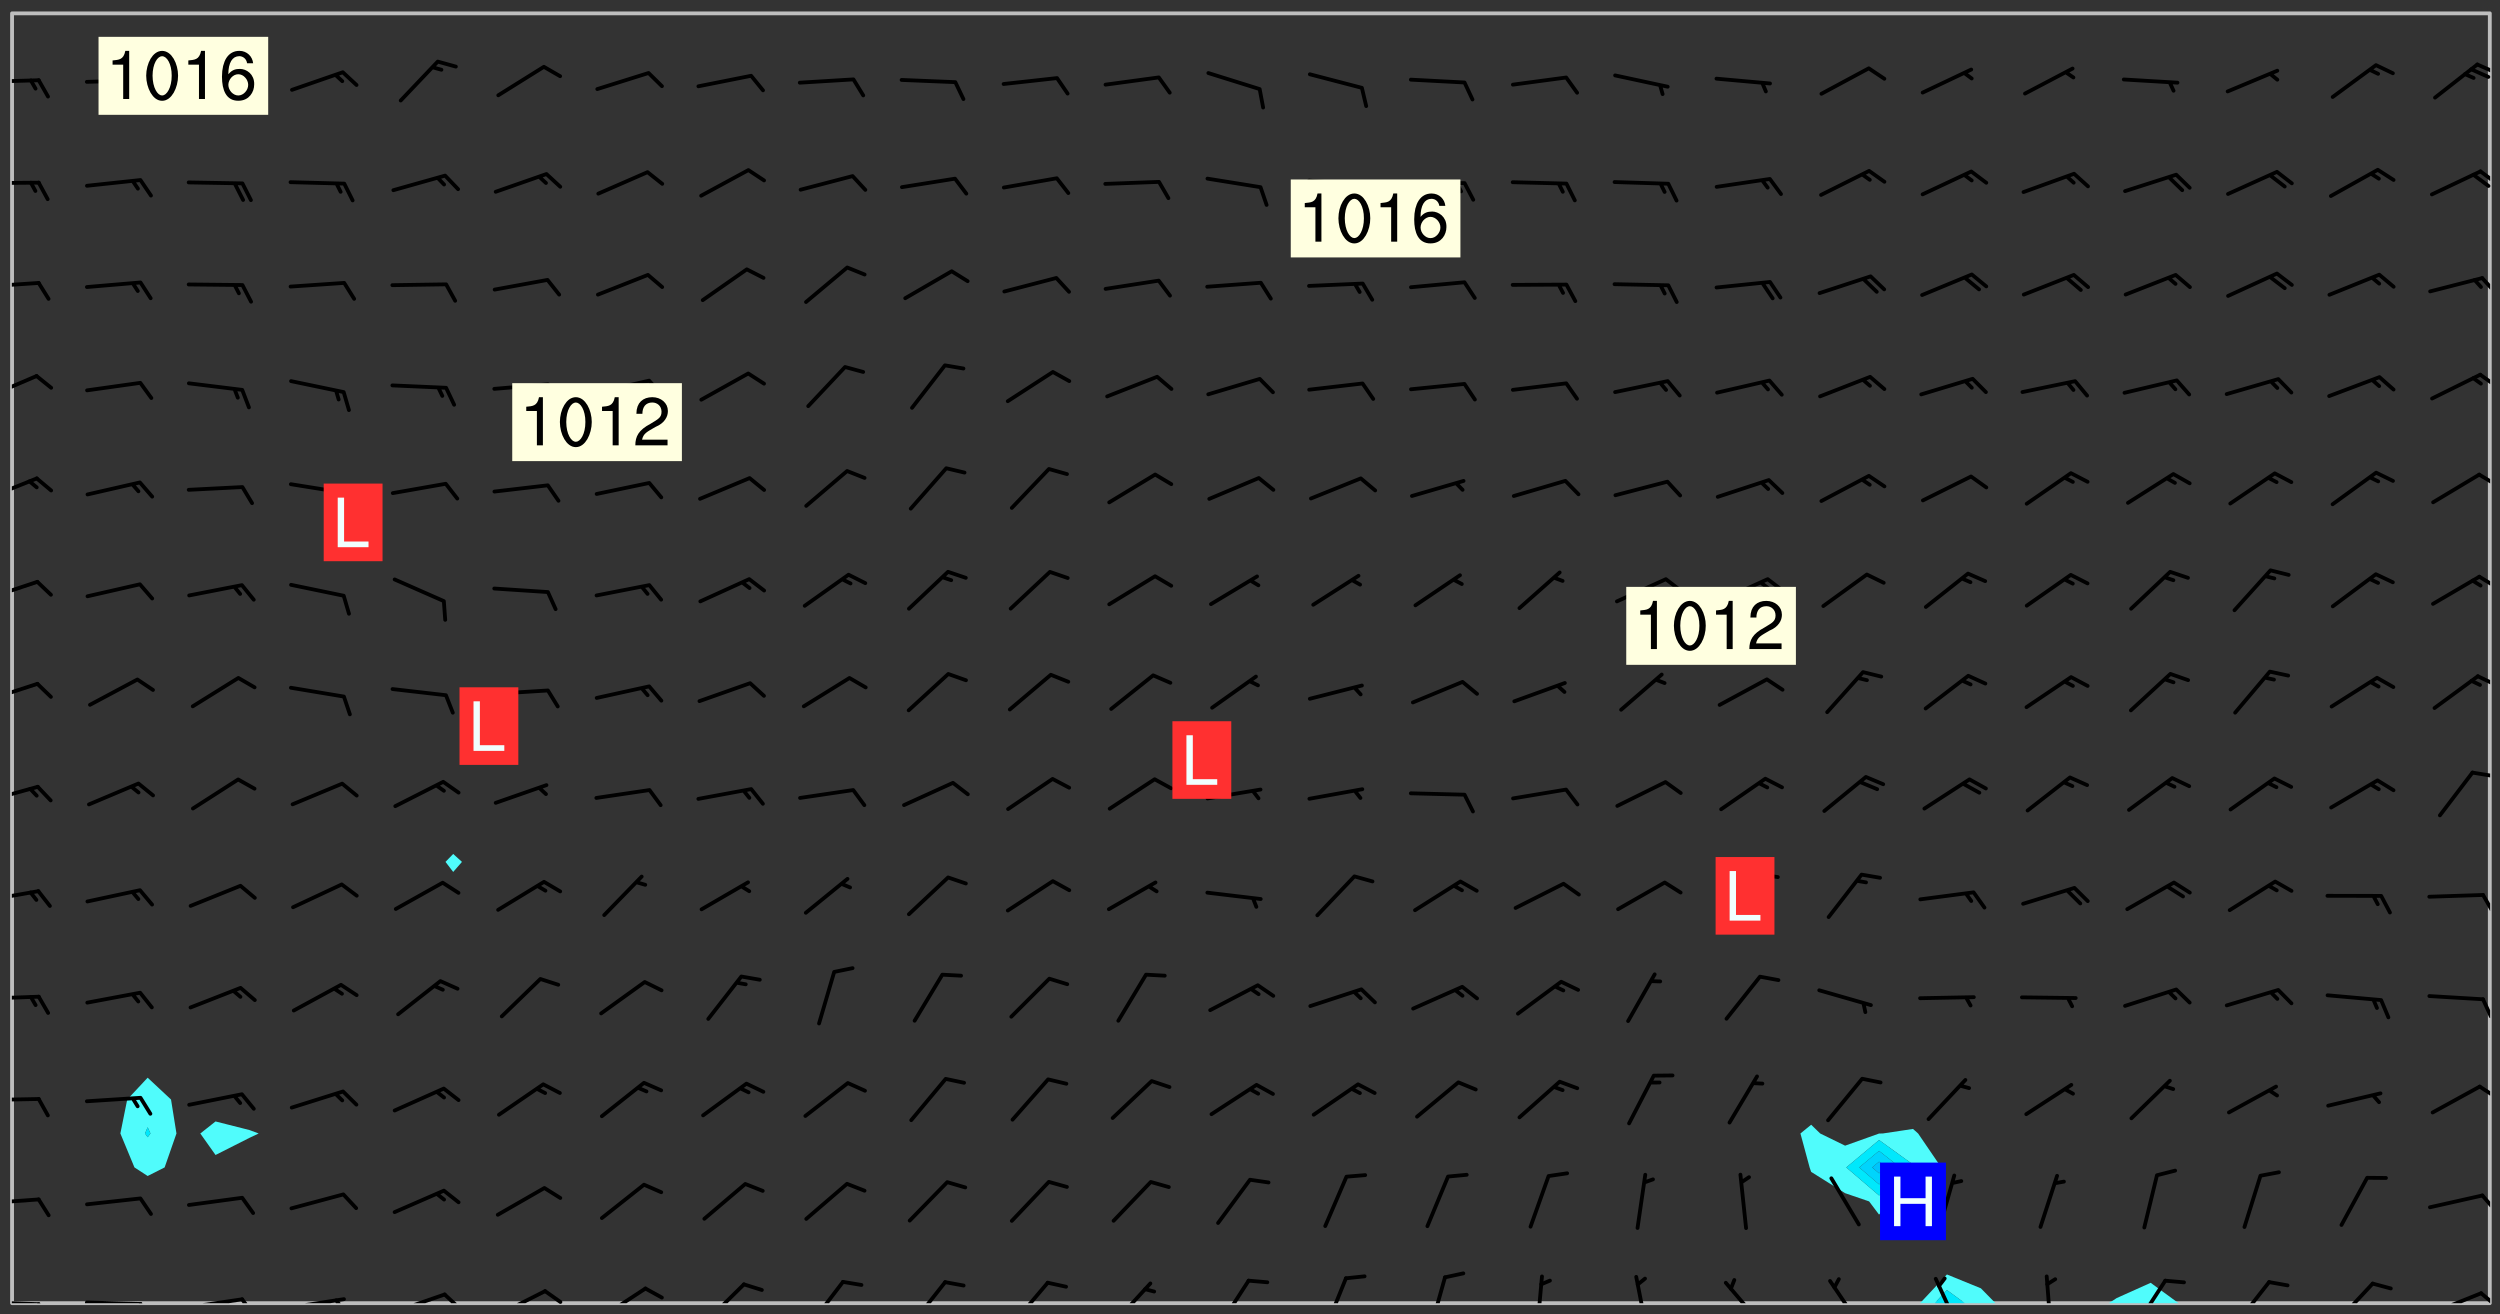<svg xmlns="http://www.w3.org/2000/svg" role="img" xmlns:xlink="http://www.w3.org/1999/xlink" viewBox="142.45 309.95 326.84 171.84"><rect x="142.45" y="309.95" width="326.84" height="171.84" fill="#333333" stroke="none"/><defs><clipPath id="a"><path d="M144 311.672h1v168.656h-1zm0 0"/></clipPath><clipPath id="b"><path d="M144 311.672h324v168.656H144zm0 0"/></clipPath><clipPath id="c"><path d="M393 476h11v4.328h-11zm0 0"/></clipPath><clipPath id="d"><path d="M395 478h5v2.328h-5zm0 0"/></clipPath><clipPath id="e"><path d="M418 477h10v3.328h-10zm0 0"/></clipPath><clipPath id="f"><path d="M467 311.672h1v168.656h-1zm0 0"/></clipPath><clipPath id="g"><path d="M144 479h4v1.328h-4zm0 0"/></clipPath><clipPath id="h"><path d="M147 480h2v.328h-2zm0 0"/></clipPath><clipPath id="i"><path d="M153 479h9v1.328h-9zm0 0"/></clipPath><clipPath id="j"><path d="M160 480h3v.328h-3zm0 0"/></clipPath><clipPath id="k"><path d="M166 479h9v1.328h-9zm0 0"/></clipPath><clipPath id="l"><path d="M173 479h3v1.328h-3zm0 0"/></clipPath><clipPath id="m"><path d="M180 479h8v1.328h-8zm0 0"/></clipPath><clipPath id="n"><path d="M186 479h2v1.328h-2zm0 0"/></clipPath><clipPath id="o"><path d="M193 478h8v2.328h-8zm0 0"/></clipPath><clipPath id="p"><path d="M200 478h3v2.328h-3zm0 0"/></clipPath><clipPath id="q"><path d="M207 478h7v2.328h-7zm0 0"/></clipPath><clipPath id="r"><path d="M213 478h3v2.328h-3zm0 0"/></clipPath><clipPath id="s"><path d="M220 478h8v2.328h-8zm0 0"/></clipPath><clipPath id="t"><path d="M234 477h6v3.328h-6zm0 0"/></clipPath><clipPath id="u"><path d="M248 477h5v3.328h-5zm0 0"/></clipPath><clipPath id="v"><path d="M261 477h6v3.328h-6zm0 0"/></clipPath><clipPath id="w"><path d="M274 477h6v3.328h-6zm0 0"/></clipPath><clipPath id="x"><path d="M287 477h7v3.328h-7zm0 0"/></clipPath><clipPath id="y"><path d="M301 477h5v3.328h-5zm0 0"/></clipPath><clipPath id="z"><path d="M315 476h4v4.328h-4zm0 0"/></clipPath><clipPath id="A"><path d="M329 476h3v4.328h-3zm0 0"/></clipPath><clipPath id="B"><path d="M343 476h2v4.328h-2zm0 0"/></clipPath><clipPath id="C"><path d="M356 476h2v4.328h-2zm0 0"/></clipPath><clipPath id="D"><path d="M367 477h6v3.328h-6zm0 0"/></clipPath><clipPath id="E"><path d="M381 477h5v3.328h-5zm0 0"/></clipPath><clipPath id="F"><path d="M395 476h4v4.328h-4zm0 0"/></clipPath><clipPath id="G"><path d="M409 476h2v4.328h-2zm0 0"/></clipPath><clipPath id="H"><path d="M421 477h5v3.328h-5zm0 0"/></clipPath><clipPath id="I"><path d="M434 477h6v3.328h-6zm0 0"/></clipPath><clipPath id="J"><path d="M447 477h6v3.328h-6zm0 0"/></clipPath><clipPath id="K"><path d="M460 478h8v2.328h-8zm0 0"/></clipPath><clipPath id="L"><path d="M466 478h2v2.328h-2zm0 0"/></clipPath><clipPath id="M"><path d="M144 466h4v2h-4zm0 0"/></clipPath><clipPath id="N"><path d="M466 465h2v4h-2zm0 0"/></clipPath><clipPath id="O"><path d="M144 453h4v2h-4zm0 0"/></clipPath><clipPath id="P"><path d="M466 451h2v3h-2zm0 0"/></clipPath><clipPath id="Q"><path d="M144 440h4v1h-4zm0 0"/></clipPath><clipPath id="R"><path d="M466 440h2v4h-2zm0 0"/></clipPath><clipPath id="S"><path d="M144 426h4v2h-4zm0 0"/></clipPath><clipPath id="T"><path d="M466 426h2v4h-2zm0 0"/></clipPath><clipPath id="U"><path d="M144 412h4v3h-4zm0 0"/></clipPath><clipPath id="V"><path d="M465 410h3v2h-3zm0 0"/></clipPath><clipPath id="W"><path d="M144 399h4v3h-4zm0 0"/></clipPath><clipPath id="X"><path d="M466 398h2v2h-2zm0 0"/></clipPath><clipPath id="Y"><path d="M144 385h4v4h-4zm0 0"/></clipPath><clipPath id="Z"><path d="M466 385h2v2h-2zm0 0"/></clipPath><clipPath id="aa"><path d="M144 372h4v4h-4zm0 0"/></clipPath><clipPath id="ab"><path d="M466 371h2v3h-2zm0 0"/></clipPath><clipPath id="ac"><path d="M144 358h4v5h-4zm0 0"/></clipPath><clipPath id="ad"><path d="M466 358h2v3h-2zm0 0"/></clipPath><clipPath id="ae"><path d="M144 346h4v2h-4zm0 0"/></clipPath><clipPath id="af"><path d="M466 346h2v3h-2zm0 0"/></clipPath><clipPath id="ag"><path d="M144 333h4v2h-4zm0 0"/></clipPath><clipPath id="ah"><path d="M466 332h2v3h-2zm0 0"/></clipPath><clipPath id="ai"><path d="M465 332h3v3h-3zm0 0"/></clipPath><clipPath id="aj"><path d="M144 320h4v1h-4zm0 0"/></clipPath><clipPath id="ak"><path d="M466 318h2v2h-2zm0 0"/></clipPath><clipPath id="al"><path d="M465 318h3v3h-3zm0 0"/></clipPath><g id="am" clip-path="url(#clip1)"><path fill="#fff" fill-opacity="0" fill-rule="evenodd" d="M0 0h1000v1000H0zm0 0"/><path fill="#d3d3d3" fill-opacity="0" fill-rule="evenodd" d="M162.152 355.867l-.234.293.059.234.117.172.176.234.293.348.113.059.117-.172.059-.234.176-.176.465-.176h.699l.234.293.289.816.059.176.176.23.352.234.699.699.172.176.234.348.234.41.289.582.41.465.23.234.234.176.117.23.176.293.172 1.164v.234l.059.289.059.117.117.117.348.41.117.172.176.176.176.234.117.172.172.352.059.234.234.406.234-.059-.176.176-.059.93h-.582l-.234-.113-.348.113-.117.117-.059.293-.059.176-.117.172-.465.293-.059.234-.059.113v.645l.059.172v.41l.059.059v.406l.059.406.117.176.059.059.23.641-.059.293v.699l-.059.582v.234l-.059.23-.055.352v1.922l.055.117h.426l-.367.117-.023.352.891 1.168 1.742.539 1.34.359v.539l.09.809.535.715 1.52.27.891-.086.09 1.164.535.18 1.16-.18 2.055-.984 1.16-.363 1.879-.176 1.695-.18-.18.719-1.516.086-1.25.09-.805.27-1.074.809.27.719.535.898-.18.625-.266.809.266 1.078.625.898.805.18 1.25-.18-.266.723.098.504.055.293v.172l.059.293v.406l.176.117.352.117h.406l.293-.176.113-.117.059-.117.117-.23.059-.176.352-.465.23-.176.176-.059.176.059.059.176.117.988.055.469.059.172.117.234.176.059.816.059h.289l.117.234.059.406.059.352v1.105l.117.293.117.348.289.699.176.352.582.754.352.176.172.059.469.234.641.465.348.234.293.176.293.055.23.062.816.348.293.176.113.172.352.352.117.176.523.641v.289l.059.352v.348l.059.352.059.289.117.059.172.059h.176l.582.234.176.117.176.289.176.234.113.234.293.23.117.117v.41l.059.055.289.234.234.117.059.117.117.172.059.117.23.234.059.176.234.059.117.059-.117.113-.059.117v.117l-.117.293-.117.289v.582l.176.117.117.059.059.117.117.117.113.059.176.348.059.352.059.406v.176l-.059.176-.117.699v.172l.117.176.293.293h.406l.176.117.117.172.117.293v.234h-.527l-.23-.234h-.234l-.176.059-.059.699.059.348.117.176.176.41.117.23.289.469.176.055h.523l.234.059.758.641.059.293v.234l.059.059.23.348v.352l-.117.172v.293l.293.289.293.176.172.059.293.176.293.117.582.406.289.234.293.176.219.16.016.012.23.176.641.523.176.234.117.176.176.176.113.172v.641l.117.176.469.117.582.117.234.059.23.113.293.117.113.059.586.352.289.172.176.062.176.055.176.059.699.352.289.176.234.055.289.176.234.117.641.406.293.117.172.059.234.059.41.059.23.059.234.117.059.172-.41.176.469.059.059.293.113.234.176.055.234.059.176.059.406.117.641.234.117.172.059.234v.176l-.059.117-.059.406.234.234.117.059.348.117.641.23.176.117.289.117.176.176.234.465.582 1.105.176.176.348.176.176.117.352.117 1.047.523.234.059.465.113.293.059.465.176.758.582.234.234.348.465.176.176.289.234.816.699.293.176.289.289.293.176.293.289.695.641.176.176.293.234.289.234.469.289.641.582.348.234.234.293.348.348.352.465.934.992.348.406.117.176.234.059.113.117.645.176.23.113.234.059.293.176.23.117.934.699.406.406.234.176.406.176.234.117.816.348.348.234.234.117.293.289.23.117.758.352.352.172.23.059.293.117.234.059.871.176h.816l.469.23.172.059.875.699.465.117.293.059.176.059.23.059.469.059.348.059.352.059.406.059h.293l.172.059v.23l.176.176h.293l.348.059.352.059.699.117h.641l.465-.234.293-.176.172-.117.41-.172.289-.176.934-.465.469-.293.523-.293.465-.172.465-.176 1.051-.465.289-.117.41-.117.289-.117.527-.176 1.516-.699.582-.348.289-.059.293-.059.348-.117.875-.23.352-.117h.113l.234-.059.875-.234.234-.059h.812l.352-.059.816-.117.172-.059.352-.055.293-.059.23-.059.816-.176.176-.059h.348l.234-.059.465-.117.758-.172.234-.059h.348l.41-.117.289-.059 1.285-.059h.289l.41-.059.23-.059h.176l.875-.117h.406l.41-.117h.348l.352-.113.871-.059h1.75l1.047.289.41.117.289.117.352.117.289.117 1.051.172.289.059h.293l.293.059.172.059.41.059.172.059.117.059h.117l.117.059.352.059h.113l.41.066 1.922.395 1.926.395 1.52.449 1.695.719 2.145.805 1.605-.719 1.43-.805 1.16-1.078 1.25-.449 3.035-.719 1.875-.359 2.145-1.348 2.234-1.254 2.5-1.258 1.695-.449 1.785-.18 1.16-.27.625.539 1.34-.27.715-.988.984-1.344.445-.18.805-.359 1.875-.539 1.785-.449 1.25-.27 1.16-.09 1.699-.09 1.961-.27 1.25-.09h.539l.625-.09h.891l2.145-.18 2.41-.18 2.59-.09 1.695.18 1.609.09 1.43.359 1.16.719 1.875.988 1.16 1.527.266.715.629.09.355.898.535.539.535 1.527 1.074.359h.535l-.805.535.09 1.707.715 2.695.891.805.895.988.715 1.258 1.785.539 1.52-.18.355 1.344 1.609-.805.98-.539.27.27.316-.215.219-.145.801.449.449-.359h.355l.535-.27.539-.719.535-.27.625-.988 1.16.449.84.371 1.395.617 1.695-.18h1.605l1.785.09.18-1.707.535-1.344.805.27.492.848.402.406-.09.539v.359l.715.449.711-.27h1.43l.359.988.445 1.258.715 1.344 1.25.629 1.695.629.715-.18.18-.539.98-.09.449.359.086 1.258-.266.629-.535.18v.539l.715.984.266.539.984.988.801 1.078-.266.359-.09.898-.625 2.332-.355 2.066-.09 1.793-.18.719-.09.539v1.438l-.98 1.883-.359 1.707-.535.898-.805 1.168-.266.539 2.055 1.254.086.359-.355.539-.09-.18v.809l.09 1.438-.445.715-1.074.094-.266.715.535.898.805.719 1.16.809 1.34.27.445.359-.355.449-1.789-.09-1.25-.449-.715-.719-.625-.09-.176 3.59-.188 1.309h89.359V311.703h-55.27v49.082l.762.125 3.289.543 2.023 2.836v2.754l2.352.332 2.348.332h4.051l-1.379 4.16-2.023.707-2.023.703-.543.344-2.594 1.617-.188.117-2.023-2.078-.73-2.742-2.672-2.078-1.375-3.5-.066-.082-1.957-2.672 2.75-1.418v-49.082H294.422v91.414l.117.031.133.012.074.074.105.047.09.059.086.059.09.059.297.297.059.09.031.117.027.117.016.137-.031.117-.059.09-.059.086-.043.105-.047.102-.027.121v.145l.176.27.148.148.074.086.074.074.043.105.062.09.059.086.043.105.059.09.047.102.043.105.059.086.117.18.074.074.062.086.059.09.043.105.059.09.059.086.062.09.059.09.043.102.117.18.074.074.059.086.074.074.09.059.105.047h.148l.133-.016.133.016.102-.047.074-.074.047-.102-.016-.133v-.148l-.047-.105-.027-.117-.047-.102-.027-.121-.043-.102-.062-.09-.043-.102-.043-.105-.031-.117-.016-.133-.012-.137.086-.059.059-.086.121-.031.043.105.016.133v.117l.059.102.059.09.09.059.148.148.059.09.043.105-.012.102.086.059.105.047.086.059.09.059.074.074-.117.027-.105.047-.086.059-.074.074-.059.09-.062.086-.027.121-.047.102-.043.105-.031.117-.012.133-.016.133v.148l.027.117.047.105.043.102.059.09.074.074.09.059.074.074.09.059.059.09.043.105.047.102.117.031.133.016h.148l.117-.031.105.043.043.105.047.102.027.121L299.5 410l.027.117.031.121.027.117.105.043.102.047.133-.016.148.148.062.086.074.074.07.074.09.062.105.043.102.043.117.031.137.016.117-.031.074-.074.027-.117-.012-.133-.031-.121-.027-.117.043-.105h.117l.09.062.117.027h.148l.133.016h.148l.133.016.133-.016h.148l.133-.016.133-.012.137.012.117-.027.133-.016.191-.059-.059.176-.016.133-.027.121-.016.133-.059.086-.133.016-.105.047-.105.043-.117.031-.117.027-.266.031h-.148l-.133.016-.074.074.059.086.148.148.117.18.074.07.09.062.09.059.086.059.09.059.102.043.105.062.105.043.086.059.105.047.102.043.18.117.059.09-.043.102-.047.105.016.133.223.223.059.09.043.102.031.121.043.102.016.133.031.117.012.137.031.117.148.148.102.043.105.043.117.031.133.016.137.016h.117l.117-.031.09-.059.043-.105.047-.102.043-.105.031-.117.012-.133v-.148l-.012-.133-.016-.133-.031-.117-.043-.105-.047-.105-.043-.102-.043-.105-.016-.133.016-.133.027-.117.031-.117.027-.121.047-.102.09-.059.086-.062.074-.074.09-.059.223-.223.059-.086.074-.074.117-.18.059-.086v-.148l-.074-.074-.102-.047-.105-.043-.102-.043-.059-.09-.047-.105-.027-.117.09-.059.117-.031.102-.043.18-.117.148-.148.012-.133-.012-.105-.09-.059-.133.016h-.148l-.133.016-.133-.016-.121-.031-.086-.059-.074-.074-.059-.09-.062-.086-.117-.18-.059-.086.031-.121.086-.059.121-.031.059-.086v-.121l-.031-.117-.059-.09-.059-.086-.047-.105-.027-.117-.016-.133.059-.09.074-.074.09-.059.117-.18.074-.074.059-.086.148-.148.121-.031.133-.016.133.016.074.074.043.105.016.133-.031.117-.117.031-.133.012-.148.148-.043.105-.047.102-.027.121-.031.117v.148l.031.117.043.105.059.09.074.07.074.074.117.031.121.027.117-.027.133-.016h.117l.09.059.074.074.047.105.059.086.102.047.133.016.105.043.086.059-.012.105-.074.074-.18.117-.059.09-.09.059-.07.074-.074.074-.062.09-.027.117-.016.133.016.133-.016.133v.148l.016.133.027.117.031.121.074.074.09.059.086.059.09.059.117.031v.086l-.102.047-.09.059-.266.031-.117.027h-.148l-.105.043-.102.047-.059.09-.062.234-.012.133-.031.121-.016.133v.293l-.012.133.012.137.016.133.133.016.133.012.121.031.086.059.074.074.047.105.043.102.016.133v.445l-.016.133v.445l.031.266.027.117.016.133.031.117.086.211.031.266v.148l-.031.117-.027.117-.031.121-.027.117-.031.117-.031.121-.012.133-.016.133.09.059.117-.031.102.016.047.105-.031.266v.441l-.043.105-.047.105-.043.102-.043.105-.059.086-.031.121-.043.117-.031.117-.016.133.016.133.059.09.105.047.086.059.059.086-.012.137-.031.117-.043.102v.445l-.016.133v.148l-.031.117-.043.105-.027.117-.047.105-.043.102-.031.121-.027.117-.031.133-.031.117-.027.117-.043.105-.031.117-.031.121-.012.133-.016.133v.297l.027.117v.148l.047.398.027.117.059.09.121.031h.148l.133-.016.059.09v.117l-.059.09-.09.059-.102.043-.105.047-.09.059-.086.059-.137.016-.117-.031-.133-.016-.102.047-.062.086-.012.137-.016.133-.031.117-.027.117-.016.133-.031.121v.297l.016.133.031.117v.148l.012.133v.148l-.027.117-.047.102-.027.121-.031.117-.059.09-.074.074-.102.043-.105.047-.117.027-.121.031-.102-.047.059-.086.105-.047.027-.117.031-.117.027-.121.031-.117v-.148l.016-.133-.031-.117-.043-.105-.105.016-.074.074-.102.043-.09.062-.074.074-.043.102-.016.133-.031.117L304.25 426l-.031.117-.027.117-.031.121-.027.117-.031.117-.043.105-.09.059h-.09l-.117-.031-.031-.086.016-.137-.031-.117v-.148l-.012-.133v-.148l-.062-.234-.027-.121-.043-.102-.047-.105-.059-.086-.059-.09-.043-.105-.062-.086-.148-.148-.07-.074-.105-.047-.105-.043-.102-.043-.297-.297-.09-.074-.086-.059-.105-.043-.09-.062-.086-.059-.105-.043-.09-.059-.086-.062-.074-.07-.105-.047-.086-.059-.105-.043-.09-.062-.102-.043-.105-.043-.086-.059-.105-.047-.105-.043-.102-.047-.09-.059-.102-.043-.105-.043-.09-.062-.117-.027-.133-.016-.133.016H299.75l-.133.016-.117-.031-.09-.059-.074-.074-.09-.059-.102-.047h-.148l-.121-.027-.102-.043-.074-.074-.117-.18-.09-.059-.102-.043-.09-.062-.105-.043-.09-.059-.086-.059-.105-.047-.059-.086-.059-.09-.043-.105-.047-.102-.074-.074-.086-.059-.074-.074-.09-.059-.223-.223-.043-.105-.031-.266.105-.043h.145l.105.043.074.074.09.059.086.059.105.047.09.059.148.148.07.074.148.148.062.086.074.074.086.059.074.074.09.062.09.059.086.059.27.176.102.047.105.043.102.043.047-.074.059-.086.074-.074.07-.074.105.043.074.074.059.09.043.102.047.105.043.105.121.027.117-.027.074-.09.043-.105.059-.09.074-.074.105-.043.117-.027.133.012.09.059.148.148.059.09.043.105.047.102.043.105.043.102.105.047.105.043.133.016.086-.059.059-.09.074-.074.105-.043.117.027.105.047.102.043.105.043.102.047.18.117v.117l-.016.133.016.133.016.137.059.086.102.047.121.027.117.031h.148l.117-.031.059-.09.18-.117.059-.09.074-.074.059-.086.117-.18.18-.117.117.031.09.059.043.074-.016.133v.117l.09.059h.148l.133-.016.133-.012.266-.031.105-.043.117-.031.121-.027.074-.074.07-.074.062-.09-.016-.105-.047-.102-.102-.043-.105-.016-.117.027-.266.031h-.148l-.074-.074-.09-.059-.117-.031-.117-.027-.133-.016h-.148l-.133.016h-.297l-.105-.047-.148-.148-.043-.102-.059-.09.223-.223.086-.059.105-.043.117-.031.133-.016.133.016.137.016.102.043.133-.012.09-.062.102-.043.062-.09-.047-.102-.09-.059-.117-.031-.102-.043-.059-.09-.062-.09v-.117l.016-.133.105-.047.074-.07v-.121l-.09-.059-.031-.117.09-.059.074-.074.043-.105.059-.09.047-.102.016-.133v-.148l-.047-.105-.043-.102-.09-.059-.133-.016-.102-.043-.137-.016-.117-.031h-.445l-.133-.016-.133-.012-.133-.016-.117-.031h-.148l-.133-.016-.133-.012-.266-.031-.121-.043-.086-.059-.074-.074v-.148l.012-.133.105-.047.102-.043.133-.016h.152l.133-.016h.293l.121.031.102.043.09.059.234.062.121-.047.09-.059.102-.043.133-.016.105.043.102.047.133.012.121-.027h.145l.121-.031.117-.027.105-.047.074-.074.086-.059.148-.148.059-.086.047-.105.027-.117.016-.105-.102-.043-.09-.059-.117-.031-.105-.043-.09-.062-.074-.086-.074-.074-.102-.043-.105-.047-.102-.043-.059-.09-.047-.102-.086-.211-.062-.086-.059-.09-.074-.074-.086-.059h-.27l-.117.031-.09.059-.102.043-.133.016-.105-.016-.027-.117-.062-.09-.117-.031-.102-.043-.148-.148-.031-.117-.016-.105.074-.074.18-.117.117-.027.117-.031.137.016.102.043.105.043.102.047.105.043.117.031.133.016.117.027.133.016.105-.016.09-.059-.074-.074-.105-.043-.074-.074-.074-.09-.148-.148-.086-.059-.09-.059-.074-.074-.09-.059-.102-.047-.121-.027-.102-.047-.105-.043-.117-.031-.102-.043-.121-.031h-.148l-.117.031-.105.043-.086.062-.18.117-.086.059-.09.059-.105.047-.086.059-.105.043-.102.043-.105.047-.074.074-.059.09-.059.086-.047.105-.059.086-.074.074-.133-.012-.117-.031h-.117l-.074.074-.09.059-.074.074-.09.059-.086.059-.105.047-.102.043-.137.016-.102-.043-.148-.148-.105-.047h-.086l-.105.047-.102.043-.121.031-.117-.031-.074-.074v-.117l.031-.121.074-.07.059-.09.074-.074.117-.031.105-.043h.293l.133-.016.137-.016.102-.043.09-.059.102-.047.09-.059.133-.012.09.059.133.012.09-.059.086-.059.105-.043.09-.059.086-.062.09-.059.148-.148.059-.086.059-.09.105-.043.133-.016.117.027.121.031.059-.059.059-.09.031-.266.027-.117.105.012.133.016.102-.043.09-.059.059-.09.074-.074.059-.09.047-.102.012-.133-.012-.133-.047-.105-.148-.148-.059-.09-.059-.086-.043-.105v-.445l.016-.133v-.148l.012-.133-.059-.059-.09.059-.102-.043-.18-.117-.086-.059-.062-.09-.059-.09-.074-.074-.086-.059-.121.031-.102.012-.105.047-.086.059-.105.043-.148.148-.09.059-.086.059-.09.062-.105.043-.133.016v-.121l.105-.043.117-.031.074-.07.043-.105v-.148l-.027-.117-.148-.148-.133-.016h-.148l-.117.031-.105.043-.102.043-.09.062-.117.027-.074-.074.012-.133-.043-.102-.043-.105-.09-.059-.117.027-.121.031-.117.031-.102.043-.121.031-.102.043-.105.043-.09.059-.102.016v-.117l.016-.133-.059-.09-.074.043-.148.148-.059.09-.074.074-.047.105-.043.102-.074.074-.059.09-.074.074-.059.086-.074.074-.09.062-.074.07-.074.074-.102.016-.133.016-.105-.043v-.121l.148-.148.043-.102.059-.09.047-.102.043-.105.059-.09.031-.117.043-.102.031-.121.027-.117.047-.105.043-.102.043-.105.074-.07.09-.062.09-.059.102-.043h.297l.266-.031.105-.043-.074-.074-.117-.031-.105-.043-.09-.059-.102-.047-.09-.059-.102-.043-.105-.043-.09-.062-.086-.059-.105-.043-.102-.043-.121-.031-.117-.031-.102-.043L297.5 410.25l-.102-.043-.09-.059-.043-.105-.016-.133.102-.043.133-.016.137.016.133-.016.102-.043.059-.09.016-.105-.09-.059-.074-.074-.102-.043-.09-.059-.148-.148-.043-.105-.016-.133v-.293l-.059-.09-.09-.059-.074-.074-.043-.105-.031-.117-.059-.09-.074-.074-.117-.027-.074-.074-.09-.059-.09-.062-.086-.059-.074-.074-.059-.086-.047-.105-.086-.059-.148-.148-.195-.059-.133.016-.102.043-.074.074-.047.102-.043.105-.059.09-.059.086-.297.297-.09.059h-.086l-.062-.086-.043-.105.031-.117.059-.09.027-.117-.012-.133-.09-.062-.105.047-.117.027-.117.031-.27.176-.102.047-.117.027-.105.047-.09.059-.102.043-.059-.086-.047-.105.016-.133.047-.105.07-.074.074-.07.059-.09v-.148l-.043-.105h-.238l-.102.047-.031.117-.027.117-.031.121-.074.043-.133.016-.074-.047-.043-.102-.043-.105-.047-.102-.043-.105-.121.031-.102.043-.133.016-.117.031-.105.043-.09.059-.102.047-.121.027-.133.016-.102-.043-.059-.09-.047-.105-.043-.102-.043-.105v-.117l.059-.09.086-.059.18-.117.102-.047.105-.043.105-.059.102-.043.09-.062.102-.043.105-.059.102-.047.09-.059.105-.043.102-.043.09-.062.102-.043.137-.016.117.031.102.043.121.031.102.043.105.047.102.043.105.043.102.047.105.043.102.043.105.047.086.059.105.043.117.031.105.043.102.047.09.059.105.043.102.043.105.047.117.027.102.047.121.027h.148l.086-.059.016-.102.059-.09-.027-.117-.074-.074-.117-.18-.074-.074-.09-.074-.18-.117-.086-.059-.105-.043-.102-.047-.27-.176-.059-.09-.074-.074-.059-.09-.043-.102-.031-.117-.016-.137v-.562l-.012-.133-.016-.133-.031-.117-.016-.133-.012-.133-.031-.121-.223-.223-.059-.086-.016-.105.031-.117.133-.016v-91.414H172.992v1.453l-.059.234-.352 1.051-.172.523-.117.348-.176.41-.117.172-.234.293-.23.059h-.352l-.117.059-.23.406v.293l.117.176.23.23.117.234.641.758.293.465.176.234.23.352.234.348.641.816.176.465.172.41.117.695.176.469.117 1.398.059.465v.875l.117 1.047v4.781l-.059.465-.352 1.281-.176.523-.113.41-.352.93L172.934 336l-.234.582-.117.176-.172.348-.176.406-.352.816-.059.293-.113.293-.117.289-.059.176-.117.875-.059.406-.059.117-.059.176-.059.172-.23.527-.117.172v.234l-.117.234-.059.172-.176.586v.289l-.059.176v.293l-.059.113-.059.527v.172l-.055.234v2.621l-.176.816-.117.176-.176.234-.117.172-.113.234-.586.934-.23.289-.293.465-.176.234-.289.352-.352.699-.113.23-.176.41-.176.23-.406.527-.816.699-.293.172-.289.234-.176.117-.176.176-.523.406-.527.176-.172.176-.234.055-.641.176h-.758m12.211 31.023l-1.074.449.359.895 1.25-.715.445-.539-.98-.09"/><path fill="#d3d3d3" fill-opacity="0" fill-rule="evenodd" d="M201.508 416.598h-.895l.449.629.98.359.805-.09.445-.988-.176.09-.715-.355-.895.355m154.621 59.07l-.059-.523v-.293l.113-.293.059-.23.469-.469h.113l.117-.113.117-.059h.176l.234-.059h.348l.234.059.117.059.23.172.059.176.117.582v.293l-.117.176-.172.289-.176.176-.527.523-.23.234-.117.059h-.176l-.117-.059-.406-.293-.176-.117-.117-.059-.059-.113-.055-.117m6.641-10.957l-.059-.172v-1.109l.059-.172.176-.059.172-.059h.176l.234-.059.117.059.059.699-.059.172-.117.176-.117.059-.234.523-.113.059h-.234l-.059-.117m9.613-14.391l-.117-.176v-.699l.293-.875.117-.172.176-.352.113-.23.117-.293.352-.758.117-.23.172-.234h.176l.117-.059h.641l.117.059.234.234.172.113.352.293.117.117.113.176v.113l.117.059.117.117v.699l-.059.176v.23l-.059.176-.348 1.051-.117.23-.117.234-.117.059-.23.234-.641.289h-.875l-.41-.117-.641-.465"/><path fill="none" stroke="#bebebe" stroke-linecap="round" stroke-linejoin="round" stroke-miterlimit="10" stroke-width=".5" d="M467.957 311.695H144.027v168.625h323.93v-168.625"/><g clip-path="url(#a)"><path fill="#fff" fill-opacity="0" fill-rule="evenodd" d="M144 475.891v4.438h.004H144V311.672h.004H144v164.219"/></g><g clip-path="url(#b)"><path fill="#fff" fill-opacity="0" fill-rule="evenodd" d="M144.004 480.328V311.672h17.75v139.172l-2.672 2.855-.895 4.438 1.84 4.438 1.727 1.121 2.219-1.121 1.547-4.438-.711-4.438-3.055-2.855V311.672h8.875V456.562l-1.992 1.574 1.992 2.812 4.438-2.242 1.203-.57-1.203-.449-4.438-1.125V311.672h31.07v109.918l-1.008 1.039 1.008 1.316 1.148-1.316-1.148-1.039V311.672h177.535v145.32l-1.402 1.145 1.199 4.438.203.582 4.438 2.785 3.137 1.074 1.301 1.727 1.543-1.727 2.895-.723 3.695-3.719-3.027-4.438-.668-.594-3.945.594-.492.008-4.438 1.586-3.258-1.594-1.18-1.145V311.672h88.762v168.656h-40.719l-3.66-2.668-4.438 1.992-1.043.676h-14.801l-1.91-1.949-4.441-1.812-3.516 3.762H144.004"/></g><path fill="#50fcfc" fill-rule="evenodd" d="M160.027 462.574l-1.84-4.438.895-4.438 2.672-2.855v6.477l-.348.816.348.492.367-.492-.367-.816v-6.477l3.055 2.855.711 4.438-1.547 4.438-2.219 1.121-1.727-1.121"/><path fill="#00e8fc" fill-rule="evenodd" d="M161.754 458.629l-.348-.492.348-.816.367.816-.367.492"/><path fill="#50fcfc" fill-rule="evenodd" d="M170.629 460.949l-1.992-2.812 1.992-1.574 4.438 1.125 1.203.449-1.203.57-4.438 2.242m31.07-37.004l-1.008-1.316 1.008-1.039 1.148 1.039-1.148 1.316m177.332 38.629l-1.199-4.438 1.402-1.145 1.18 1.145 3.258 1.594 4.438-1.586v.848l-4.285 3.582 4.285 3.668 4.438-3.367.297-.301-.297-.379-4.438-3.203v-.848l.492-.008 3.945-.594.668.594 3.027 4.438-3.695 3.719-2.895.723-1.543 1.727-1.301-1.727-3.137-1.074-4.438-2.785-.203-.582"/><path fill="#00e8fc" fill-rule="evenodd" d="M388.109 466.242l-4.285-3.668 4.285-3.582v1.418l-2.59 2.164 2.59 2.219 2.742-2.219-2.742-2.164v-1.418l4.438 3.203.297.379-.297.301-4.438 3.367"/><path fill="#00d4fc" fill-rule="evenodd" d="M388.109 464.793l-2.59-2.219 2.59-2.164v1.414l-.898.75.898.77.949-.77-.949-.75v-1.414l2.742 2.164-2.742 2.219"/><path fill="#00c4fc" fill-rule="evenodd" d="M388.109 463.344l-.898-.77.898-.75.949.75-.949.77"/><g clip-path="url(#c)"><path fill="#50fcfc" fill-rule="evenodd" d="M393.469 480.328h1.906l1.609-1.723 2.355 1.723h3.996l-1.91-1.949-4.441-1.812-3.516 3.762"/></g><g clip-path="url(#d)"><path fill="#00e8fc" fill-rule="evenodd" d="M395.375 480.328l1.609-1.723 2.355 1.723H395.375"/></g><g clip-path="url(#e)"><path fill="#50fcfc" fill-rule="evenodd" d="M418.137 480.328l1.043-.676 4.438-1.992 3.66 2.668h-9.141"/></g><g clip-path="url(#f)"><path fill="#fff" fill-opacity="0" fill-rule="evenodd" d="M467.996 480.328H468V311.672h-.004H468v168.656h-.004"/></g><g clip-path="url(#g)"><path fill="none" stroke="#000" stroke-linecap="round" stroke-linejoin="round" stroke-miterlimit="10" stroke-width=".5" d="M147.512 480.453l-7.023-.25"/></g><g clip-path="url(#h)"><path fill="none" stroke="#000" stroke-linecap="round" stroke-linejoin="round" stroke-miterlimit="10" stroke-width=".5" d="M147.512 480.453l1.074 2.207"/></g><g clip-path="url(#i)"><path fill="none" stroke="#000" stroke-linecap="round" stroke-linejoin="round" stroke-miterlimit="10" stroke-width=".5" d="M160.828 480.426l-7.023-.195"/></g><g clip-path="url(#j)"><path fill="none" stroke="#000" stroke-linecap="round" stroke-linejoin="round" stroke-miterlimit="10" stroke-width=".5" d="M160.828 480.426l1.09 2.199"/></g><g clip-path="url(#k)"><path fill="none" stroke="#000" stroke-linecap="round" stroke-linejoin="round" stroke-miterlimit="10" stroke-width=".5" d="M174.105 479.816l-6.953 1.023"/></g><g clip-path="url(#l)"><path fill="none" stroke="#000" stroke-linecap="round" stroke-linejoin="round" stroke-miterlimit="10" stroke-width=".5" d="M174.105 479.816l1.457 1.977"/></g><g clip-path="url(#m)"><path fill="none" stroke="#000" stroke-linecap="round" stroke-linejoin="round" stroke-miterlimit="10" stroke-width=".5" d="M187.418 479.797l-6.945 1.062"/></g><g clip-path="url(#n)"><path fill="none" stroke="#000" stroke-linecap="round" stroke-linejoin="round" stroke-miterlimit="10" stroke-width=".5" d="M186.406 479.953l.734.984"/></g><g clip-path="url(#o)"><path fill="none" stroke="#000" stroke-linecap="round" stroke-linejoin="round" stroke-miterlimit="10" stroke-width=".5" d="M200.582 479.184l-6.645 2.293"/></g><g clip-path="url(#p)"><path fill="none" stroke="#000" stroke-linecap="round" stroke-linejoin="round" stroke-miterlimit="10" stroke-width=".5" d="M200.582 479.184l1.797 1.672"/></g><g clip-path="url(#q)"><path fill="none" stroke="#000" stroke-linecap="round" stroke-linejoin="round" stroke-miterlimit="10" stroke-width=".5" d="M213.711 478.746l-6.273 3.164"/></g><g clip-path="url(#r)"><path fill="none" stroke="#000" stroke-linecap="round" stroke-linejoin="round" stroke-miterlimit="10" stroke-width=".5" d="M213.711 478.746l2.004 1.418"/></g><g clip-path="url(#s)"><path fill="none" stroke="#000" stroke-linecap="round" stroke-linejoin="round" stroke-miterlimit="10" stroke-width=".5" d="M226.832 478.406l-5.883 3.844"/></g><path fill="none" stroke="#000" stroke-linecap="round" stroke-linejoin="round" stroke-miterlimit="10" stroke-width=".5" d="M226.832 478.406l2.148 1.184"/><g clip-path="url(#t)"><path fill="none" stroke="#000" stroke-linecap="round" stroke-linejoin="round" stroke-miterlimit="10" stroke-width=".5" d="M239.707 477.863l-5.004 4.93"/></g><path fill="none" stroke="#000" stroke-linecap="round" stroke-linejoin="round" stroke-miterlimit="10" stroke-width=".5" d="M239.707 477.863l2.344.734"/><g clip-path="url(#u)"><path fill="none" stroke="#000" stroke-linecap="round" stroke-linejoin="round" stroke-miterlimit="10" stroke-width=".5" d="M252.656 477.539l-4.27 5.582"/></g><path fill="none" stroke="#000" stroke-linecap="round" stroke-linejoin="round" stroke-miterlimit="10" stroke-width=".5" d="M252.656 477.539l2.418.402"/><g clip-path="url(#v)"><path fill="none" stroke="#000" stroke-linecap="round" stroke-linejoin="round" stroke-miterlimit="10" stroke-width=".5" d="M266.016 477.574l-4.359 5.508"/></g><path fill="none" stroke="#000" stroke-linecap="round" stroke-linejoin="round" stroke-miterlimit="10" stroke-width=".5" d="M266.016 477.574l2.414.441"/><g clip-path="url(#w)"><path fill="none" stroke="#000" stroke-linecap="round" stroke-linejoin="round" stroke-miterlimit="10" stroke-width=".5" d="M279.426 477.648l-4.547 5.359"/></g><path fill="none" stroke="#000" stroke-linecap="round" stroke-linejoin="round" stroke-miterlimit="10" stroke-width=".5" d="M279.426 477.648l2.395.523"/><g clip-path="url(#x)"><path fill="none" stroke="#000" stroke-linecap="round" stroke-linejoin="round" stroke-miterlimit="10" stroke-width=".5" d="M292.844 477.742l-4.754 5.176"/></g><path fill="none" stroke="#000" stroke-linecap="round" stroke-linejoin="round" stroke-miterlimit="10" stroke-width=".5" d="M292.152 478.492l1.188.309"/><g clip-path="url(#y)"><path fill="none" stroke="#000" stroke-linecap="round" stroke-linejoin="round" stroke-miterlimit="10" stroke-width=".5" d="M305.691 477.379l-3.82 5.898"/></g><path fill="none" stroke="#000" stroke-linecap="round" stroke-linejoin="round" stroke-miterlimit="10" stroke-width=".5" d="M305.691 477.379l2.445.211"/><g clip-path="url(#z)"><path fill="none" stroke="#000" stroke-linecap="round" stroke-linejoin="round" stroke-miterlimit="10" stroke-width=".5" d="M318.41 477.07l-2.629 6.516"/></g><path fill="none" stroke="#000" stroke-linecap="round" stroke-linejoin="round" stroke-miterlimit="10" stroke-width=".5" d="M318.41 477.07l2.441-.258"/><g clip-path="url(#A)"><path fill="none" stroke="#000" stroke-linecap="round" stroke-linejoin="round" stroke-miterlimit="10" stroke-width=".5" d="M331.363 476.945l-1.902 6.766"/></g><path fill="none" stroke="#000" stroke-linecap="round" stroke-linejoin="round" stroke-miterlimit="10" stroke-width=".5" d="M331.363 476.945l2.395-.52"/><g clip-path="url(#B)"><path fill="none" stroke="#000" stroke-linecap="round" stroke-linejoin="round" stroke-miterlimit="10" stroke-width=".5" d="M344.043 476.828l-.637 7"/></g><path fill="none" stroke="#000" stroke-linecap="round" stroke-linejoin="round" stroke-miterlimit="10" stroke-width=".5" d="M343.953 477.848l1.129-.477"/><g clip-path="url(#C)"><path fill="none" stroke="#000" stroke-linecap="round" stroke-linejoin="round" stroke-miterlimit="10" stroke-width=".5" d="M356.363 476.883l1.359 6.895"/></g><path fill="none" stroke="#000" stroke-linecap="round" stroke-linejoin="round" stroke-miterlimit="10" stroke-width=".5" d="M356.559 477.883l.953-.773"/><g clip-path="url(#D)"><path fill="none" stroke="#000" stroke-linecap="round" stroke-linejoin="round" stroke-miterlimit="10" stroke-width=".5" d="M368.074 477.656L372.637 483"/></g><path fill="none" stroke="#000" stroke-linecap="round" stroke-linejoin="round" stroke-miterlimit="10" stroke-width=".5" d="M368.738 478.434l.449-1.141"/><g clip-path="url(#E)"><path fill="none" stroke="#000" stroke-linecap="round" stroke-linejoin="round" stroke-miterlimit="10" stroke-width=".5" d="M381.703 477.418l3.934 5.82"/></g><path fill="none" stroke="#000" stroke-linecap="round" stroke-linejoin="round" stroke-miterlimit="10" stroke-width=".5" d="M382.277 478.266l.574-1.086"/><g clip-path="url(#F)"><path fill="none" stroke="#000" stroke-linecap="round" stroke-linejoin="round" stroke-miterlimit="10" stroke-width=".5" d="M395.52 477.137l2.934 6.387"/></g><path fill="none" stroke="#000" stroke-linecap="round" stroke-linejoin="round" stroke-miterlimit="10" stroke-width=".5" d="M395.945 478.066l.746-.977"/><g clip-path="url(#G)"><path fill="none" stroke="#000" stroke-linecap="round" stroke-linejoin="round" stroke-miterlimit="10" stroke-width=".5" d="M410.027 476.824l.547 7.008"/></g><path fill="none" stroke="#000" stroke-linecap="round" stroke-linejoin="round" stroke-miterlimit="10" stroke-width=".5" d="M410.105 477.844l1.035-.656"/><g clip-path="url(#H)"><path fill="none" stroke="#000" stroke-linecap="round" stroke-linejoin="round" stroke-miterlimit="10" stroke-width=".5" d="M425.531 477.383l-3.828 5.891"/></g><path fill="none" stroke="#000" stroke-linecap="round" stroke-linejoin="round" stroke-miterlimit="10" stroke-width=".5" d="M425.531 477.383l2.445.215"/><g clip-path="url(#I)"><path fill="none" stroke="#000" stroke-linecap="round" stroke-linejoin="round" stroke-miterlimit="10" stroke-width=".5" d="M439.102 477.566l-4.34 5.527"/></g><path fill="none" stroke="#000" stroke-linecap="round" stroke-linejoin="round" stroke-miterlimit="10" stroke-width=".5" d="M439.102 477.566l2.414.43"/><g clip-path="url(#J)"><path fill="none" stroke="#000" stroke-linecap="round" stroke-linejoin="round" stroke-miterlimit="10" stroke-width=".5" d="M452.645 477.762l-4.797 5.137"/></g><path fill="none" stroke="#000" stroke-linecap="round" stroke-linejoin="round" stroke-miterlimit="10" stroke-width=".5" d="M452.645 477.762l2.371.637"/><g clip-path="url(#K)"><path fill="none" stroke="#000" stroke-linecap="round" stroke-linejoin="round" stroke-miterlimit="10" stroke-width=".5" d="M466.824 479.023l-6.523 2.613"/></g><g clip-path="url(#L)"><path fill="none" stroke="#000" stroke-linecap="round" stroke-linejoin="round" stroke-miterlimit="10" stroke-width=".5" d="M466.824 479.023l1.875 1.582"/></g><g clip-path="url(#M)"><path fill="none" stroke="#000" stroke-linecap="round" stroke-linejoin="round" stroke-miterlimit="10" stroke-width=".5" d="M147.504 466.758l-7.008.512"/></g><path fill="none" stroke="#000" stroke-linecap="round" stroke-linejoin="round" stroke-miterlimit="10" stroke-width=".5" d="M147.504 466.758l1.309 2.074m11.996-2.203l-6.984.77m6.984-.77l1.379 2.031m11.926-2.117l-6.965.941m6.965-.941l1.43 1.996m11.797-2.438l-6.789 1.824m6.789-1.824l1.672 1.797m11.469-2.289l-6.441 2.809m6.441-2.809l1.922 1.523m-2.859-1.117l.961.762m13.117-1.512l-6.094 3.5m6.094-3.5l2.078 1.305m10.945-1.738l-5.508 4.363m5.508-4.363l2.25.984m10.988-1.078l-5.352 4.551m5.352-4.551l2.281.902m11.02-.918l-5.328 4.582m5.328-4.582l2.289.895m10.816-1.117l-4.91 5.027m4.91-5.027l2.355.691m10.926-.727l-4.84 5.098m4.84-5.098l2.363.66m10.965-.648l-4.863 5.074m4.863-5.074l2.359.668m10.609-.957l-4.172 5.652m4.172-5.652l2.426.355m10.191-.758l-2.777 6.457m2.777-6.457l2.445-.203m10.832.188l-2.699 6.488m2.699-6.488l2.441-.23m10.703.164l-2.359 6.621m2.359-6.621l2.426-.359m10.215.191l-1.012 6.957m.867-5.945l1.152-.41m11.434-.617l.738 6.988m-.633-5.973l1.02-.684m10.762.145l3.594 6.035m12.477-6.398l-1.918 6.762m1.637-5.777l1.199-.258m12.523-.688l-2.172 6.684m1.855-5.711l1.211-.215m12.164-.832l-1.656 6.832m1.656-6.832l2.375-.605m11.156.668l-2.094 6.707m2.094-6.707l2.414-.453m11.535.723l-3.359 6.168m3.359-6.168l2.457.023m12.605 2.289l-6.855 1.543"/><g clip-path="url(#N)"><path fill="none" stroke="#000" stroke-linecap="round" stroke-linejoin="round" stroke-miterlimit="10" stroke-width=".5" d="M466.988 466.242l1.602 1.863"/></g><g clip-path="url(#O)"><path fill="none" stroke="#000" stroke-linecap="round" stroke-linejoin="round" stroke-miterlimit="10" stroke-width=".5" d="M147.512 453.629l-7.023.137"/></g><path fill="none" stroke="#000" stroke-linecap="round" stroke-linejoin="round" stroke-miterlimit="10" stroke-width=".5" d="M147.512 453.629l1.195 2.145m12.113-2.301l-7.012.453m7.012-.453l1.289 2.086m-2.309-2.02l.645 1.043m13.629-1.574l-6.891 1.379m6.891-1.379l1.555 1.898m-2.555-1.695l.777.949m13.445-1.516l-6.703 2.109m6.703-2.109l1.75 1.723m-2.727-1.414l.875.859m13.273-1.547l-6.418 2.867m6.418-2.867l1.934 1.508m-2.867-1.09l.969.754m12.969-1.727l-5.793 3.977m5.793-3.977l2.176 1.133m-3.02-.555l1.09.566m12.926-1.34l-5.508 4.367m5.508-4.367l2.246.984m-3.047-.348l1.125.488m13.07-1.016l-5.668 4.148m5.668-4.148l2.211 1.066m-3.035-.465l1.105.535m12.977-1.215l-5.555 4.305m5.555-4.305l2.238 1.004M266.086 451l-4.504 5.395M266.086 451l2.402.508m10.988-.445l-4.652 5.27m4.652-5.27l2.387.57m11.156-.348l-5.105 4.828m5.105-4.828l2.324.781m11.383-.285l-5.891 3.832m5.891-3.832l2.145 1.188m-3.004-.629l1.074.594m13.055-1.223l-5.797 3.973m5.797-3.973l2.172 1.137m-3.016-.559l1.086.57m12.875-1.406l-5.406 4.488m5.406-4.488l2.27.934m10.973-1.02l-5.258 4.664m5.258-4.664l2.297.855m-3.062-.176l1.148.426m11.918-1.895l-3.23 6.242m3.23-6.242l2.453-.027m-2.922.934l1.227-.012m12.742-.793l-3.598 6.035m3.074-5.156l1.223.059m13.047-.633l-4.461 5.43m4.461-5.43l2.406.484m11.086-.328l-4.816 5.117m4.117-4.375l1.184.324m13.367-.422l-5.891 3.828m5.035-3.273l1.074.598m12.664-1.695l-5.027 4.91m4.297-4.195l1.168.375m13.445-.324l-6.16 3.379M439.117 452.5l1.023.672m13.527-.281l-6.84 1.613m5.844-1.379l.809.922m13.16-2.039l-6.156 3.383"/><g clip-path="url(#P)"><path fill="none" stroke="#000" stroke-linecap="round" stroke-linejoin="round" stroke-miterlimit="10" stroke-width=".5" d="M466.641 452.008l2.055 1.344"/></g><g clip-path="url(#Q)"><path fill="none" stroke="#000" stroke-linecap="round" stroke-linejoin="round" stroke-miterlimit="10" stroke-width=".5" d="M147.512 440.254l-7.023.258"/></g><path fill="none" stroke="#000" stroke-linecap="round" stroke-linejoin="round" stroke-miterlimit="10" stroke-width=".5" d="M147.512 440.254l1.23 2.125m-2.254-2.086l.617 1.062m13.664-1.621l-6.906 1.297m6.906-1.297l1.531 1.918m-2.539-1.727l.77.957m13.371-1.781l-6.543 2.562m6.543-2.562l1.863 1.598m-2.816-1.223l.934.797m13.148-1.57l-6.172 3.359m6.172-3.359l2.047 1.352m-2.945-.863l1.023.676m12.871-1.652l-5.531 4.336m5.531-4.336l2.242.996m-3.047-.363l1.121.496m12.754-1.406l-5.047 4.891m5.047-4.891l2.336.754m11.309-.359l-5.703 4.105m5.703-4.105l2.199 1.086m10.426-1.805l-4.32 5.543m4.32-5.543l2.414.422m-3.043.383l1.207.215m11.566-1.621l-1.984 6.742m1.984-6.742l2.402-.492m11.734.855l-3.625 6.02m3.625-6.02l2.449.129m11.539.395l-4.969 4.969m4.969-4.969l2.344.719m10.297-1.246l-3.621 6.023m3.621-6.023l2.449.133m12.168 1.25l-6.227 3.258m6.227-3.258l2.023 1.387m-2.93-.91l1.012.691m13.434-.633l-6.676 2.188m6.676-2.188l1.77 1.703m-2.738-1.383l.883.848m13.273-1.496l-6.422 2.848m6.422-2.848l1.934 1.512m-2.867-1.098l.965.754m12.902-1.832l-5.656 4.172m5.656-4.172l2.211 1.062m-3.035-.453l1.105.527m11.941-2.105l-3.473 6.109m2.969-5.219l1.227.035m13.043-.621l-4.375 5.5m4.375-5.5l2.414.449m12.09 3.27l-6.754-1.938m5.773 1.656l.254 1.199M400.5 440.316l-7.027.137m6.004-.117l.598 1.07m13.742-.977l-7.027-.09m6.004.074l.562 1.094m13.605-2.195l-6.691 2.145m6.691-2.145l1.758 1.711m-2.73-1.402l.879.859m13.43-1.105l-6.73 2.016m6.73-2.016l1.727 1.746m-2.707-1.453l.863.875m13.566.152l-7-.625m7 .625l.953 2.262m-1.973-2.352l.477 1.129m13.867-1.141l-7.016-.422"/><g clip-path="url(#R)"><path fill="none" stroke="#000" stroke-linecap="round" stroke-linejoin="round" stroke-miterlimit="10" stroke-width=".5" d="M467.07 440.594l1.02 2.234"/></g><g clip-path="url(#S)"><path fill="none" stroke="#000" stroke-linecap="round" stroke-linejoin="round" stroke-miterlimit="10" stroke-width=".5" d="M147.461 426.457l-6.922 1.223"/></g><path fill="none" stroke="#000" stroke-linecap="round" stroke-linejoin="round" stroke-miterlimit="10" stroke-width=".5" d="M147.461 426.457l1.512 1.934m-2.52-1.758l.754.969m13.543-1.27l-6.871 1.473m6.871-1.473l1.582 1.879m-2.582-1.664l.789.941m13.352-1.734l-6.52 2.629m6.52-2.629l1.875 1.578m11.363-1.754l-6.367 2.98m6.367-2.98l1.961 1.473m11.234-1.699l-6.129 3.434m6.129-3.434l2.066 1.328m11.184-1.441l-6 3.66m6-3.66l2.113 1.25m-2.984-.719l1.055.625m12.582-1.844l-4.898 5.035m4.188-4.301l1.176.34m13.438-.32l-6.074 3.527m5.191-3.016l1.043.648m12.844-1.613l-5.449 4.434m4.656-3.789l1.129.477m12.816-1.309l-5.125 4.809m5.125-4.809l2.32.789m11.375-.305l-5.887 3.84m5.887-3.84l2.148 1.188m11.27-1.016l-6.094 3.496m5.207-2.988l1.039.652m13.605 1.004l-6.977-.832m5.961.711l.445 1.145m12.82-3.984l-4.848 5.09m4.848-5.09l2.363.66m11.5.008l-5.941 3.754m5.941-3.754l2.129 1.215m-2.996-.668l1.066.605m13.281-.855l-6.273 3.164m6.273-3.164l2.004 1.414m11.223-1.578l-6.098 3.488m6.098-3.488l2.078 1.312m10.285-2.391l-4.191 5.645m4.191-5.645l2.426.371m10.945-.324l-4.305 5.551m4.305-5.551l2.418.414m-3.043.391l1.207.211m14.062 1.301l-6.965.918m6.965-.918l1.426 1.996m-2.438-1.863l.711 1m13.488-1.711l-6.711 2.074m6.711-2.074l1.742 1.727m-2.719-1.426l1.742 1.73m12.246-2.734l-6.105 3.48m6.105-3.48l2.074 1.316m-2.961-.809l2.074 1.312m12.051-1.949l-5.949 3.738m5.949-3.738l2.129 1.219m-2.996-.676l1.066.609m13.656.723l-7.027-.012m7.027.012l1.145 2.172m-2.168-2.172l.574 1.086m13.762-1.207l-7.023.23"/><g clip-path="url(#T)"><path fill="none" stroke="#000" stroke-linecap="round" stroke-linejoin="round" stroke-miterlimit="10" stroke-width=".5" d="M467.074 426.953l1.223 2.125"/></g><g clip-path="url(#U)"><path fill="none" stroke="#000" stroke-linecap="round" stroke-linejoin="round" stroke-miterlimit="10" stroke-width=".5" d="M147.387 412.812l-6.773 1.879"/></g><path fill="none" stroke="#000" stroke-linecap="round" stroke-linejoin="round" stroke-miterlimit="10" stroke-width=".5" d="M147.387 412.812l1.688 1.781m-2.672-1.508l.844.891m13.305-1.59l-6.473 2.73m6.473-2.73l1.906 1.551m-2.848-1.152l.953.773m13.023-1.703l-5.914 3.797m5.914-3.797l2.141 1.203m11.461-.656l-6.484 2.699m6.484-2.699l1.898 1.559m11.309-1.797l-6.266 3.18m6.266-3.18l2.008 1.41m-2.922-.949l1.004.707m13.406-.738l-6.633 2.316m5.668-1.977l.902.832m13.539-.527l-6.953 1.031m6.953-1.031l1.457 1.977m11.836-2.102l-6.91 1.281m6.91-1.281l1.527 1.918m-2.531-1.73l.762.957m13.578-1.02l-6.949 1.031m6.949-1.031l1.457 1.973m11.582-2.914l-6.398 2.91m6.398-2.91l1.945 1.496m11.082-2.008l-5.82 3.938m5.82-3.938l2.168 1.148m11.176-1.105l-5.879 3.852m5.879-3.852l2.148 1.18m11.691.164l-6.93 1.164m5.922-.996l.746.977m13.57-1.188l-6.918 1.25m5.91-1.07l.762.965m13.613-.43l-7.023-.18m7.023.18l1.098 2.195m12.172-2.863l-6.93 1.156m6.93-1.156l1.492 1.949m11.508-2.93l-6.301 3.117m6.301-3.117l1.992 1.43m11.062-1.871l-5.781 3.996m5.781-3.996l2.18 1.129m-3.02-.547l1.09.562m12.895-1.371l-5.438 4.449m5.438-4.449l2.262.949m-3.055-.301l2.266.949m12.07-1.281l-5.895 3.82m5.895-3.82l2.145 1.191m-3-.637l2.145 1.191m11.848-1.996l-5.539 4.32m5.539-4.32l2.242 1m-3.047-.371l1.121.5m13.059-1.051l-5.66 4.164m5.66-4.164l2.215 1.062m-3.035-.457l1.105.531m13.07-1.082l-5.738 4.055m5.738-4.055l2.191 1.102m-3.027-.512l1.098.551m13.215-.891l-6.062 3.551m6.062-3.551l2.09 1.289m-2.973-.77l1.047.641m12.25-2.18l-4.258 5.594"/><g clip-path="url(#V)"><path fill="none" stroke="#000" stroke-linecap="round" stroke-linejoin="round" stroke-miterlimit="10" stroke-width=".5" d="M465.691 410.957l2.418.395"/></g><g clip-path="url(#W)"><path fill="none" stroke="#000" stroke-linecap="round" stroke-linejoin="round" stroke-miterlimit="10" stroke-width=".5" d="M147.34 399.352l-6.68 2.172"/></g><path fill="none" stroke="#000" stroke-linecap="round" stroke-linejoin="round" stroke-miterlimit="10" stroke-width=".5" d="M147.34 399.352l1.766 1.703m11.309-2.27l-6.199 3.309m6.199-3.309l2.035 1.367m11.164-1.57l-5.965 3.711m5.965-3.711l2.121 1.23m11.676 1.203l-6.93-1.152m6.93 1.152l.781 2.324m12.559-2.5l-6.98-.805m6.98.805l.898 2.285m12.434-2.906l-7.012.438m7.012-.438l1.285 2.09m11.953-2.625l-6.859 1.512m6.859-1.512l1.594 1.867m-2.59-1.648l.793.934m13.402-1.57l-6.625 2.344m6.625-2.344l1.809 1.656m11.18-2.336l-5.973 3.703m5.973-3.703l2.121 1.234m10.797-1.758l-5.18 4.75m5.18-4.75l2.312.82m11.094-.715l-5.363 4.539m5.363-4.539l2.281.91m11.098-.836l-5.488 4.391m5.488-4.391l2.25.973m11.184-.812l-5.727 4.07m4.895-3.477l1.098.551m13.59.023l-6.809 1.734m5.82-1.48l.824.906m13.32-1.633l-6.492 2.684m6.492-2.684l1.895 1.562m11.48-1.418l-6.609 2.395m5.645-2.047l.914.824m12.715-2.277l-5.309 4.602m4.539-3.93l1.145.441m13.375-.484l-6.18 3.344m6.18-3.344l2.047 1.359m10.523-2.305l-4.688 5.238m4.688-5.238l2.383.586m-3.066.176l1.191.293m13.25-.574l-5.574 4.277m5.574-4.277l2.234 1.016m-3.047-.395l1.117.508m13.137-.957l-5.828 3.93m5.828-3.93l2.164 1.152m-3.012-.578l1.082.574m12.75-1.566l-5.164 4.766m5.164-4.766l2.316.812m-3.07-.117l1.16.402m12.594-1.398l-4.535 5.367m4.535-5.367l2.398.52m-3.059.262l1.199.262m13.477-.238l-5.938 3.762m5.938-3.762l2.133 1.215m-2.996-.668l1.066.605m12.977-1.352l-5.664 4.156"/><g clip-path="url(#X)"><path fill="none" stroke="#000" stroke-linecap="round" stroke-linejoin="round" stroke-miterlimit="10" stroke-width=".5" d="M466.395 398.359l2.211 1.066"/></g><path fill="none" stroke="#000" stroke-linecap="round" stroke-linejoin="round" stroke-miterlimit="10" stroke-width=".5" d="M465.57 398.965l1.105.531"/><g clip-path="url(#Y)"><path fill="none" stroke="#000" stroke-linecap="round" stroke-linejoin="round" stroke-miterlimit="10" stroke-width=".5" d="M147.332 386.016l-6.664 2.219"/></g><path fill="none" stroke="#000" stroke-linecap="round" stroke-linejoin="round" stroke-miterlimit="10" stroke-width=".5" d="M147.332 386.016l1.777 1.691m11.633-1.367l-6.852 1.566m6.852-1.566l1.605 1.855m11.73-1.746l-6.895 1.348m6.895-1.348l1.547 1.906m-2.551-1.711l.773.953m13.539.238l-6.883-1.426m6.883 1.426l.688 2.355m12.402-1.652l-6.43-2.832m6.43 2.832l.18 2.449m13.426-3.633l-7.012-.461m7.012.461l1.008 2.234m12.25-3.141l-6.898 1.352m6.898-1.352l1.547 1.902m-2.551-1.707l.773.953m13.293-1.93l-6.395 2.91m6.395-2.91l1.945 1.492m-2.875-1.07l.973.746m12.941-1.746l-5.73 4.066m5.73-4.066l2.191 1.102m-3.027-.508l1.098.551m12.742-1.523l-5.109 4.824m5.109-4.824l2.324.785m-3.066-.082l1.16.391m12.906-1.082l-5.129 4.801m5.129-4.801l2.324.797m11.422-.23l-5.992 3.668m5.992-3.668l2.113 1.246m11.219-1.223l-6.023 3.621m5.145-3.094l1.055.633m13.086-1.242l-5.918 3.785m5.059-3.234l1.066.602m13.062-1.227l-5.824 3.934m4.977-3.359l1.082.574m12.797-1.512l-5.258 4.664m4.492-3.988l1.148.43m13.504-.227l-6.402 2.902m6.402-2.902l1.941 1.496m11.371-1.5l-6.395 2.91m6.395-2.91l1.945 1.492m-2.875-1.07l.973.746m12.918-1.773l-5.691 4.121m5.691-4.121l2.203 1.078m11.023-1.199l-5.512 4.363m5.512-4.363l2.246.984m-3.051-.348l1.125.488m13.117-.957l-5.758 4.027m5.758-4.027l2.188 1.113m-3.023-.527l1.094.559m12.734-1.543l-5.109 4.824m5.109-4.824l2.324.785m-3.07-.082l1.164.391m12.695-1.289l-4.707 5.215m4.707-5.215l2.379.594m-3.062.164l1.188.297m13.273-.547l-5.633 4.199m5.633-4.199l2.219 1.051m-3.035-.438l1.105.523m13.242-.812l-6.062 3.551"/><g clip-path="url(#Z)"><path fill="none" stroke="#000" stroke-linecap="round" stroke-linejoin="round" stroke-miterlimit="10" stroke-width=".5" d="M466.594 385.348l2.09 1.285"/></g><path fill="none" stroke="#000" stroke-linecap="round" stroke-linejoin="round" stroke-miterlimit="10" stroke-width=".5" d="M465.711 385.863l1.043.645"/><g clip-path="url(#aa)"><path fill="none" stroke="#000" stroke-linecap="round" stroke-linejoin="round" stroke-miterlimit="10" stroke-width=".5" d="M147.258 372.496l-6.516 2.625"/></g><path fill="none" stroke="#000" stroke-linecap="round" stroke-linejoin="round" stroke-miterlimit="10" stroke-width=".5" d="M147.258 372.496l1.879 1.578m-2.824-1.195l.938.789m13.488-.645l-6.848 1.57m6.848-1.57l1.609 1.855m-2.605-1.629l.805.93m13.594-.551l-7.02.359m7.02-.359l1.262 2.102m12.012-1.367l-6.938-1.109m6.938 1.109l.797 2.32m12.512-3.484l-6.922 1.219m6.922-1.219l1.508 1.934m11.836-1.734l-6.98.816m6.98-.816l1.395 2.02m11.867-2.328l-6.875 1.438m6.875-1.438l1.574 1.883m11.547-2.52l-6.484 2.711m6.484-2.711l1.895 1.555m10.852-2.48l-5.348 4.559m5.348-4.559l2.281.902m10.68-1.262l-4.641 5.281m4.641-5.281l2.387.566m11.035-.469l-4.852 5.086m4.852-5.086l2.359.664m11.535.059l-6.012 3.641m6.012-3.641l2.105 1.258m11.441-.801l-6.477 2.727m6.477-2.727l1.902 1.547m11.434-1.5l-6.52 2.629m6.52-2.629l1.879 1.578m11.551-1.246l-6.746 1.969m5.762-1.684l.859.879m13.438-1.172l-6.742 1.98m6.742-1.98l1.715 1.754m11.629-1.648l-6.801 1.773m6.801-1.773l1.66 1.805m11.594-2.016l-6.676 2.195m6.676-2.195l1.77 1.695m-2.742-1.379l.887.852m13.168-1.715l-6.211 3.289m6.211-3.289l2.031 1.375m-2.938-.898l1.016.688m13.246-1.082l-6.293 3.125m6.293-3.125l1.996 1.43m11.062-1.867l-5.781 4m5.781-4l2.18 1.129m-3.02-.547l1.09.562m13.141-1.027l-5.934 3.766m5.934-3.766l2.133 1.211m-2.996-.664l1.066.605m13.055-1.242l-5.816 3.945m5.816-3.945l2.168 1.145m-3.016-.57l1.086.57m13.012-1.238l-5.688 4.129m5.688-4.129l2.203 1.078m-3.031-.477l1.102.539M466.574 372l-6.027 3.617"/><g clip-path="url(#ab)"><path fill="none" stroke="#000" stroke-linecap="round" stroke-linejoin="round" stroke-miterlimit="10" stroke-width=".5" d="M466.574 372l2.102 1.266"/></g><g clip-path="url(#ac)"><path fill="none" stroke="#000" stroke-linecap="round" stroke-linejoin="round" stroke-miterlimit="10" stroke-width=".5" d="M147.23 359.109l-6.461 2.766"/></g><path fill="none" stroke="#000" stroke-linecap="round" stroke-linejoin="round" stroke-miterlimit="10" stroke-width=".5" d="M147.23 359.109l1.91 1.539m11.652-.645l-6.957.98m6.957-.98l1.445 1.984m11.879-1.066l-6.973-.859m6.973.859l.879 2.293m-1.895-2.418l.441 1.148m13.84-.734l-6.879-1.434m6.879 1.434l.688 2.355m-1.688-2.562l.344 1.176m14.043-1.531l-7.02-.312m7.02.312l1.055 2.219m-2.074-2.262l.527 1.105m13.801-1.512l-7.004.59m7.004-.59l1.328 2.059m11.91-2.543l-6.852 1.559m6.852-1.559l1.605 1.855m11.352-2.789l-6.137 3.426m6.137-3.426l2.062 1.328m10.594-2.176l-4.816 5.117m4.816-5.117l2.367.645m10.691-.863l-4.305 5.555m4.305-5.555l2.418.414m11.695.453l-5.898 3.82m5.898-3.82l2.145 1.195m11.488-.566l-6.539 2.566m6.539-2.566l1.867 1.594m11.547-1.316L300.414 361.5m6.734-2.012l1.723 1.746m11.715-1.148l-6.98.812m6.98-.812l1.395 2.02m11.926-1.961l-6.992.699m6.992-.699l1.363 2.039m11.945-2.117l-6.977.852m6.977-.852l1.406 2.012m11.859-2.305l-6.879 1.438m6.879-1.438l1.57 1.887m-2.57-1.676l.785.941m13.516-1.223l-6.848 1.582m6.848-1.582l1.609 1.852m-2.605-1.621l.805.926m13.355-1.641l-6.547 2.551m6.547-2.551l1.859 1.598m-2.812-1.227l.93.801m13.426-.914l-6.723 2.035m6.723-2.035l1.73 1.738m-2.707-1.445l.863.871m13.508-.859l-6.883 1.426m6.883-1.426l1.566 1.887m-2.566-1.68l.781.945m13.512-1.25l-6.836 1.621m6.836-1.621l1.621 1.84m-2.617-1.605l.812.922m13.453-1.328l-6.746 1.961m6.746-1.961l1.711 1.758m-2.691-1.473l.855.879m13.355-1.422l-6.578 2.477m6.578-2.477l1.84 1.625m-2.797-1.262l.922.809m13.211-1.488l-6.301 3.113"/><g clip-path="url(#ad)"><path fill="none" stroke="#000" stroke-linecap="round" stroke-linejoin="round" stroke-miterlimit="10" stroke-width=".5" d="M466.711 358.938l1.992 1.43"/></g><path fill="none" stroke="#000" stroke-linecap="round" stroke-linejoin="round" stroke-miterlimit="10" stroke-width=".5" d="M465.797 359.391l.996.715"/><g clip-path="url(#ae)"><path fill="none" stroke="#000" stroke-linecap="round" stroke-linejoin="round" stroke-miterlimit="10" stroke-width=".5" d="M147.504 346.941l-7.008.477"/></g><path fill="none" stroke="#000" stroke-linecap="round" stroke-linejoin="round" stroke-miterlimit="10" stroke-width=".5" d="M147.504 346.941l1.297 2.082m12.016-2.145l-7.004.598m7.004-.598l1.332 2.062m-2.352-1.977l.668 1.031m13.68-.781l-7.027-.074m7.027.074l1.129 2.18m-2.152-2.188l.562 1.09m13.766-1.359l-7.008.48m7.008-.48l1.301 2.082m12.023-1.895l-7.027.109m7.027-.109l1.184 2.148m12.074-2.727l-6.91 1.266m6.91-1.266l1.523 1.922m11.605-2.578l-6.539 2.578m6.539-2.578l1.863 1.59m11.062-2.316l-5.762 4.027m5.762-4.027l2.184 1.117m10.945-1.359l-5.387 4.512m5.387-4.512l2.273.918m11.387-.426l-6.078 3.527m6.078-3.527l2.082 1.297m11.594-.418L273.75 348.062m6.801-1.77l1.66 1.809m11.727-1.461l-6.945 1.078m6.945-1.078l1.473 1.961m11.875-1.684l-7.008.52m7.008-.52l1.309 2.074m12.012-1.969l-7.02.309m7.02-.309l1.246 2.117m-2.266-2.07l.621 1.055m13.703-1.27l-6.996.648m6.996-.648l1.348 2.051m11.98-1.746l-7.027.035m7.027-.035l1.164 2.16m-2.184-2.156l.578 1.082m13.758-.996l-7.027-.145m7.027.145l1.105 2.188m-2.129-2.207l.555 1.094m13.766-1.508l-6.988.723m6.988-.723l1.367 2.035m-2.383-1.93l1.367 2.035m12.805-2.875l-6.676 2.191m6.676-2.191l1.773 1.699m-2.742-1.379l1.77 1.699m12.426-2.266l-6.496 2.688m6.496-2.688l1.891 1.559m-2.836-1.168l1.891 1.559m12.391-1.891l-6.539 2.57m6.539-2.57l1.867 1.594m-2.816-1.223l1.863 1.598m12.402-1.969l-6.539 2.566m6.539-2.566l1.863 1.594m-2.816-1.223l.934.801m13.258-1.352l-6.387 2.926m6.387-2.926l1.949 1.488m-2.879-1.062l1.949 1.488m12.359-1.766l-6.516 2.629m6.516-2.629l1.879 1.578m-2.824-1.195l.938.789m13.469-.727l-6.809 1.742"/><g clip-path="url(#af)"><path fill="none" stroke="#000" stroke-linecap="round" stroke-linejoin="round" stroke-miterlimit="10" stroke-width=".5" d="M466.965 346.309l1.652 1.812"/></g><path fill="none" stroke="#000" stroke-linecap="round" stroke-linejoin="round" stroke-miterlimit="10" stroke-width=".5" d="M465.977 346.559l.824.91"/><g clip-path="url(#ag)"><path fill="none" stroke="#000" stroke-linecap="round" stroke-linejoin="round" stroke-miterlimit="10" stroke-width=".5" d="M147.512 333.832l-7.023.062"/></g><path fill="none" stroke="#000" stroke-linecap="round" stroke-linejoin="round" stroke-miterlimit="10" stroke-width=".5" d="M147.512 333.832l1.172 2.156m-2.191-2.148l.586 1.078m13.73-1.43l-6.988.75m6.988-.75l1.379 2.031m-2.395-1.922l.688 1.016m13.664-.688l-7.027-.125m7.027.125l1.109 2.188m-2.133-2.207l1.113 2.188m13.223-2.137l-7.023-.188m7.023.188l1.094 2.195m-2.117-2.223l.551 1.098m13.656-2.117l-6.762 1.906m6.762-1.906l1.699 1.773m-2.684-1.496l.852.887m13.383-1.371l-6.633 2.32m6.633-2.32l1.805 1.664m-2.77-1.328l.902.836m13.281-1.418l-6.438 2.812m6.438-2.812l1.922 1.527m11.262-1.797l-6.176 3.352m6.176-3.352l2.047 1.352m11.578-.566l-6.797 1.781m6.797-1.781l1.664 1.801m11.723-1.465l-6.938 1.109m6.938-1.109l1.48 1.957m11.828-2.008l-6.922 1.211m6.922-1.211l1.508 1.934m11.855-1.461l-7.023.262m7.023-.262l1.23 2.125m12.043-1.434l-6.938-1.117m6.938 1.117l.793 2.32m12.555-2.578l-7.004-.602m7.004.602l.961 2.254m-1.98-2.344l.48 1.129m13.867-1.312l-7.027-.055m7.027.055l1.133 2.176m-2.156-2.184l.566 1.09m13.77-1.02l-7.023-.18m7.023.18l1.098 2.195m-2.121-2.223l.551 1.098m13.789-1.051l-7.023-.219m7.023.219l1.082 2.203m-2.105-2.234l.543 1.102m13.758-1.695l-6.953 1.031m6.953-1.031l1.457 1.973m-2.469-1.824l.73.988m13.262-2.191l-6.285 3.141m6.285-3.141l2 1.422m-2.914-.965l1 .711m13.27-1.09l-6.363 2.984m6.363-2.984l1.961 1.473m-2.887-1.039l.98.738m13.383-.875l-6.609 2.391m6.609-2.391l1.82 1.645m-2.781-1.297l.91.82m13.406-1.047l-6.691 2.148m6.691-2.148l1.758 1.711m-2.73-1.398l1.758 1.711m12.387-2.395l-6.402 2.891m6.402-2.891l1.941 1.5m-2.871-1.078l1.941 1.5m12.168-2.191l-6.133 3.43m6.133-3.43l2.062 1.328m-2.953-.828l1.031.664m13.285-.953l-6.352 3.008"/><g clip-path="url(#ah)"><path fill="none" stroke="#000" stroke-linecap="round" stroke-linejoin="round" stroke-miterlimit="10" stroke-width=".5" d="M466.738 332.359l1.969 1.465"/></g><g clip-path="url(#ai)"><path fill="none" stroke="#000" stroke-linecap="round" stroke-linejoin="round" stroke-miterlimit="10" stroke-width=".5" d="M465.812 332.797l1.969 1.465"/></g><g clip-path="url(#aj)"><path fill="none" stroke="#000" stroke-linecap="round" stroke-linejoin="round" stroke-miterlimit="10" stroke-width=".5" d="M147.512 320.441l-7.023.211"/></g><path fill="none" stroke="#000" stroke-linecap="round" stroke-linejoin="round" stroke-miterlimit="10" stroke-width=".5" d="M147.512 320.441l1.215 2.133m-2.238-2.102l.609 1.066m13.73-1.094l-7.023.207m7.023-.207l1.215 2.133m-2.238-2.102l.609 1.066m13.703-1.438l-6.973.883m6.973-.883l1.414 2.004m-2.43-1.875l.707 1.004m13.457-1.84l-6.641 2.301m6.641-2.301l1.797 1.668m-2.762-1.336l.898.836m12.48-2.562l-4.84 5.09m4.84-5.09l2.367.656m-3.07.082l1.184.328m13.395-.383l-5.961 3.723m5.961-3.723l2.125 1.227m11.562-.418l-6.703 2.102m6.703-2.102l1.75 1.723m11.66-1.359l-6.895 1.375m6.895-1.375l1.551 1.902m11.824-1.43l-7.016.43m7.016-.43l1.281 2.094m12.039-1.734l-7.023-.289m7.023.289l1.059 2.215m12.238-2.746l-6.984.773m6.984-.773l1.383 2.027m11.922-2.113l-6.965.945m6.965-.945l1.43 1.992m11.754-.469L300.426 319.5m6.707 2.098l.453 2.41m12.91-2.574l-6.801-1.773m6.801 1.773l.566 2.387m12.855-3.086l-7.016-.371m7.016.371l1.039 2.223m12.25-2.875l-6.965.934m6.965-.934l1.43 1.992m11.84-.789l-6.871-1.477m5.871 1.262l.336 1.18m14.043-1.387l-7-.629m5.98.535l.477 1.133m13.453-3.02l-6.188 3.328m6.188-3.328l2.039 1.363m11.355-1.203l-6.348 3.012m5.426-2.574l.984.73m13.188-1.297l-6.219 3.27m5.316-2.793l1.012.688m13.605.68l-7.016-.418m5.992.355l.512 1.117m13.562-2.617l-6.488 2.707m5.543-2.312l.949.777m12.898-1.902l-5.66 4.164m5.66-4.164l2.211 1.062m-3.035-.457l1.105.531m12.969-1.219l-5.531 4.332"/><g clip-path="url(#ak)"><path fill="none" stroke="#000" stroke-linecap="round" stroke-linejoin="round" stroke-miterlimit="10" stroke-width=".5" d="M466.328 318.383l2.242.992"/></g><g clip-path="url(#al)"><path fill="none" stroke="#000" stroke-linecap="round" stroke-linejoin="round" stroke-miterlimit="10" stroke-width=".5" d="M465.523 319.012l2.242.996"/></g><path fill="none" stroke="#000" stroke-linecap="round" stroke-linejoin="round" stroke-miterlimit="10" stroke-width=".5" d="M464.719 319.641l1.121.5"/><path fill="#00f" fill-rule="evenodd" d="M388.238 472.086h8.617V461.941h-8.617v10.145"/><path fill="azure" fill-rule="evenodd" d="M390.07 463.773h.836v2.824h3.285v-2.824h.832v6.48h-.832v-2.918h-3.285v2.918h-.836v-6.48"/><path fill="#ff3030" fill-rule="evenodd" d="M366.742 432.141h7.691v-10.145h-7.691v10.145"/><path fill="azure" fill-rule="evenodd" d="M368.574 423.828h.832v5.738h3.195v.742h-4.027v-6.48"/><path fill="#ff3030" fill-rule="evenodd" d="M295.727 414.387h7.695v-10.145h-7.695v10.145"/><path fill="azure" fill-rule="evenodd" d="M297.559 406.074h.836v5.742h3.191v.738h-4.027v-6.48"/><path fill="#ff3030" fill-rule="evenodd" d="M202.523 409.949h7.691v-10.145h-7.691v10.145"/><path fill="azure" fill-rule="evenodd" d="M204.355 401.637h.832v5.738h3.195v.742h-4.027v-6.48"/><path fill="#ff3030" fill-rule="evenodd" d="M184.77 383.32h7.691v-10.148h-7.691v10.148"/><path fill="azure" fill-rule="evenodd" d="M186.602 375.008h.832v5.738h3.195v.742h-4.027v-6.48"/><path fill="#ffffe0" fill-rule="evenodd" d="M355.059 396.867h22.18v-10.191H355.059v10.191"/><path fill-rule="evenodd" d="M358.559 388.508h.508v6.297h-.785v-4.492h-1.391v-.555l.562-.066.25-.051.23-.09.203-.145.176-.207.141-.297.105-.395m4.812 0l.23.02.219.055.207.09.199.121.184.148.172.176.301.422.242.492.18.547.113.578.035.59-.035.594-.113.586-.18.555-.242.5-.301.43-.172.18-.184.152-.199.125-.207.09-.219.059-.23.02-.227-.02-.219-.059-.211-.09-.195-.125-.184-.152-.172-.18-.301-.43-.246-.5-.18-.555-.109-.586-.039-.594h.832l.031.566.082.504.125.441.164.375.188.301.211.223.223.137.227.047.227-.047.223-.137.211-.223.191-.301.164-.375.125-.441.082-.504.027-.566-.027-.559-.082-.5-.125-.438-.164-.363-.191-.293-.211-.215-.223-.133-.227-.043-.227.043-.223.133-.211.215-.188.293-.164.363-.125.438-.082.5-.031.559h-.832l.039-.59.109-.578.18-.547.246-.492.301-.422.172-.176.184-.148.195-.121.211-.09.219-.055.227-.02m5.094 0h.508v6.297h-.785v-4.492h-1.391v-.555l.559-.066.254-.051.23-.09.203-.145.172-.207.145-.297.105-.395m2.82 2.176h.789l.02-.316.059-.285.102-.254.137-.215.184-.176.223-.129.266-.078.309-.027.238.02.223.062.203.102.18.141.148.172.113.207.07.234.027.266-.023.27-.066.223-.109.191-.156.172-.199.164-.246.164-.637.391-.535.312-.438.316-.348.324-.262.336-.191.352-.125.371-.07.391-.02.422h4.211v-.742h-3.332l.082-.285.113-.234.148-.203.188-.18.23-.172.281-.176.715-.418.418-.203.344-.23.281-.254.219-.266.164-.277.113-.285.062-.285.02-.281-.043-.383-.117-.348-.191-.309-.25-.262-.301-.215-.348-.156-.379-.098-.406-.035-.438.031-.398.102-.352.164-.305.234-.25.305-.188.375-.113.445-.043.52"/><path fill="#ffffe0" fill-rule="evenodd" d="M209.418 370.234h22.18v-10.191h-22.18v10.191"/><path fill-rule="evenodd" d="M212.918 361.875h.508v6.297h-.785v-4.488H211.25v-.559l.562-.062.25-.055.23-.09.203-.141.176-.211.141-.293.105-.398m4.812 0l.23.02.219.059.207.086.199.121.184.152.172.176.301.418.242.492.18.547.113.582.039.59-.039.594-.113.582-.18.555-.242.504-.301.426-.172.18-.184.152-.199.125-.207.094-.219.055-.23.02-.227-.02-.219-.055-.211-.094-.195-.125-.184-.152-.172-.18-.301-.426-.246-.504-.18-.555-.109-.582-.039-.594h.832l.031.562.082.508.125.441.164.375.188.301.211.219.223.137.227.047.227-.047.223-.137.211-.219.191-.301.164-.375.125-.441.082-.508.027-.562-.027-.562-.082-.5-.125-.434-.164-.367-.191-.293-.211-.215-.223-.129-.227-.047-.227.047-.223.129-.211.215-.188.293-.164.367-.125.434-.082.5-.031.562h-.832l.039-.59.109-.582.18-.547.246-.492.301-.418.172-.176.184-.152.195-.121.211-.086.219-.059.227-.02m5.094 0h.508v6.297h-.785v-4.488h-1.391v-.559l.559-.062.254-.055.23-.09.203-.141.172-.211.145-.293.105-.398m2.824 2.176h.785l.02-.316.059-.285.102-.254.137-.215.184-.172.223-.129.266-.082.309-.027.238.023.223.062.203.102.18.137.148.172.113.207.07.238.027.262-.023.27-.066.227-.109.191-.156.168-.199.164-.246.168-.633.387-.539.312-.438.316-.348.324-.262.336-.191.352-.125.371-.07.395-.02.418h4.211v-.742h-3.332l.082-.281.113-.238.148-.203.188-.18.23-.172.281-.176.715-.414.418-.207.344-.23.281-.25.219-.27.164-.277.113-.281.062-.285.02-.281-.043-.387-.117-.348-.191-.305-.25-.266-.301-.211-.348-.16-.379-.098-.406-.035-.438.035-.398.098-.352.168-.305.234-.25.301-.184.375-.117.449-.039.516"/><path fill="#ffffe0" fill-rule="evenodd" d="M311.199 343.605h22.18v-10.191h-22.18v10.191"/><path fill-rule="evenodd" d="M314.699 335.246h.508v6.297h-.785v-4.492h-1.391v-.555l.562-.066.25-.051.23-.09.203-.145.176-.207.141-.297.105-.395m4.812 0l.23.02.219.055.207.09.195.121.188.148.168.176.305.422.242.492.18.547.113.578.035.594-.035.59-.113.586-.18.555-.242.5-.305.43-.168.18-.188.152-.195.125-.207.09-.219.059-.23.02-.23-.02-.219-.059-.207-.09-.195-.125-.184-.152-.172-.18-.301-.43-.246-.5-.18-.555-.109-.586-.039-.59h.832l.031.562.082.504.125.445.16.371.191.301.211.223.223.137.227.047.227-.047.223-.137.211-.223.191-.301.16-.371.129-.445.082-.504.027-.562-.027-.562-.082-.5-.129-.438-.16-.363-.191-.293-.211-.215-.223-.133-.227-.043-.227.043-.223.133-.211.215-.191.293-.16.363-.125.438-.082.5-.031.562h-.832l.039-.594.109-.578.18-.547.246-.492.301-.422.172-.176.184-.148.195-.121.207-.09.219-.055.23-.02m5.094 0h.508v6.297h-.789v-4.492h-1.387v-.555l.559-.066.254-.051.23-.09.203-.145.172-.207.141-.297.109-.395m6.801 1.621h-.785l-.051-.215-.082-.184-.109-.16-.129-.129-.145-.105L329.945 336l-.168-.043-.176-.016-.328.039-.285.121-.246.195-.203.27-.16.336-.117.406-.07.465-.023.527.188-.203.188-.16.184-.121.188-.086.188-.062.191-.035.402-.027.309.031.32.094.316.156.293.219.254.285.199.348.074.203.051.215.031.234.004.254-.789.047-.023-.262-.078-.25-.125-.234-.16-.211-.191-.176-.219-.137-.242-.09-.254-.031-.258.031-.238.09-.219.137-.195.176-.16.211-.121.234-.078.25-.027.262.027.258.078.25.121.234.16.211.195.176.219.141.238.086.258.031.254-.031.242-.086.219-.141.191-.176.16-.211.125-.234.078-.25.023-.258.789-.047-.031.371-.094.371-.156.359-.223.328-.289.281-.172.121-.188.102-.207.082-.223.062-.242.035-.258.016-.285-.016-.258-.047-.238-.078-.215-.105-.195-.129-.176-.156-.152-.18-.137-.203-.117-.223-.098-.242-.148-.535-.082-.594-.027-.641.039-.742.113-.664.188-.578.117-.254.137-.23.156-.207.168-.184.188-.156.203-.129.215-.102.234-.074.246-.043.262-.016.367.035.332.094.297.152.254.199.211.242.168.273.113.301.062.324"/><path fill="#ffffe0" fill-rule="evenodd" d="M155.332 324.961h22.18v-10.195h-22.18v10.195"/><path fill-rule="evenodd" d="M158.832 316.602h.508v6.293h-.785v-4.488h-1.387v-.555l.559-.066.25-.055.23-.09.203-.141.176-.211.141-.293.105-.395m4.812 0l.23.02.219.055.207.09.199.121.184.148.172.176.301.418.242.496.18.547.113.578.039.59-.039.594-.113.586-.18.551-.242.504-.301.426-.172.18-.184.156-.199.121-.207.094-.219.055-.23.02-.227-.02-.219-.055-.211-.094-.195-.121-.184-.156-.172-.18-.301-.426-.242-.504-.18-.551-.113-.586-.039-.594h.832l.031.562.082.508.125.441.164.375.188.301.211.223.223.137.227.047.227-.047.223-.137.211-.223.191-.301.164-.375.125-.441.082-.508.027-.562-.027-.562-.082-.5-.125-.434-.164-.367-.191-.293-.211-.211-.223-.133-.227-.047-.227.047-.223.133-.211.211-.188.293-.164.367-.125.434-.082.5-.031.562h-.832l.039-.59.113-.578.18-.547.242-.496.301-.418.172-.176.184-.148.195-.121.211-.09.219-.055.227-.02m5.094 0h.508v6.293h-.785v-4.488h-1.391v-.555l.562-.066.25-.055.23-.09.203-.141.172-.211.145-.293.105-.395m6.805 1.617h-.789l-.051-.211-.082-.188-.105-.156-.133-.133-.145-.102-.16-.074-.168-.047-.172-.016-.328.043-.289.117-.246.199-.203.266-.16.34-.117.402-.07.469-.023.527.191-.203.184-.16.188-.121.184-.09.188-.059.191-.039.402-.023.309.031.32.09.316.156.293.219.258.285.195.352.074.199.051.219.031.234.004.25-.785.047-.027-.258-.078-.25-.121-.234-.164-.211-.191-.18-.219-.137-.242-.086-.254-.031-.254.031-.242.086-.219.137-.195.18-.16.211-.121.234-.078.25-.027.258.027.258.078.254.121.234.16.211.195.176.219.137.242.09.254.031.254-.031.242-.09.219-.137.191-.176.164-.211.121-.234.078-.254.027-.258.785-.047-.031.371-.09.371-.16.359-.223.328-.289.285-.172.117-.188.102-.203.082-.227.062-.242.039-.258.012-.285-.016-.258-.047-.238-.074-.215-.105-.195-.133-.176-.156-.152-.18-.137-.203-.117-.223-.098-.242-.148-.535-.082-.59-.027-.641.039-.746.113-.66.188-.578.117-.258.137-.23.156-.207.168-.18.188-.156.203-.129.219-.102.23-.074.246-.043.266-.016.363.031.332.098.297.152.254.199.215.238.164.277.117.301.062.32"/></g></defs><use xlink:href="#am"/></svg>